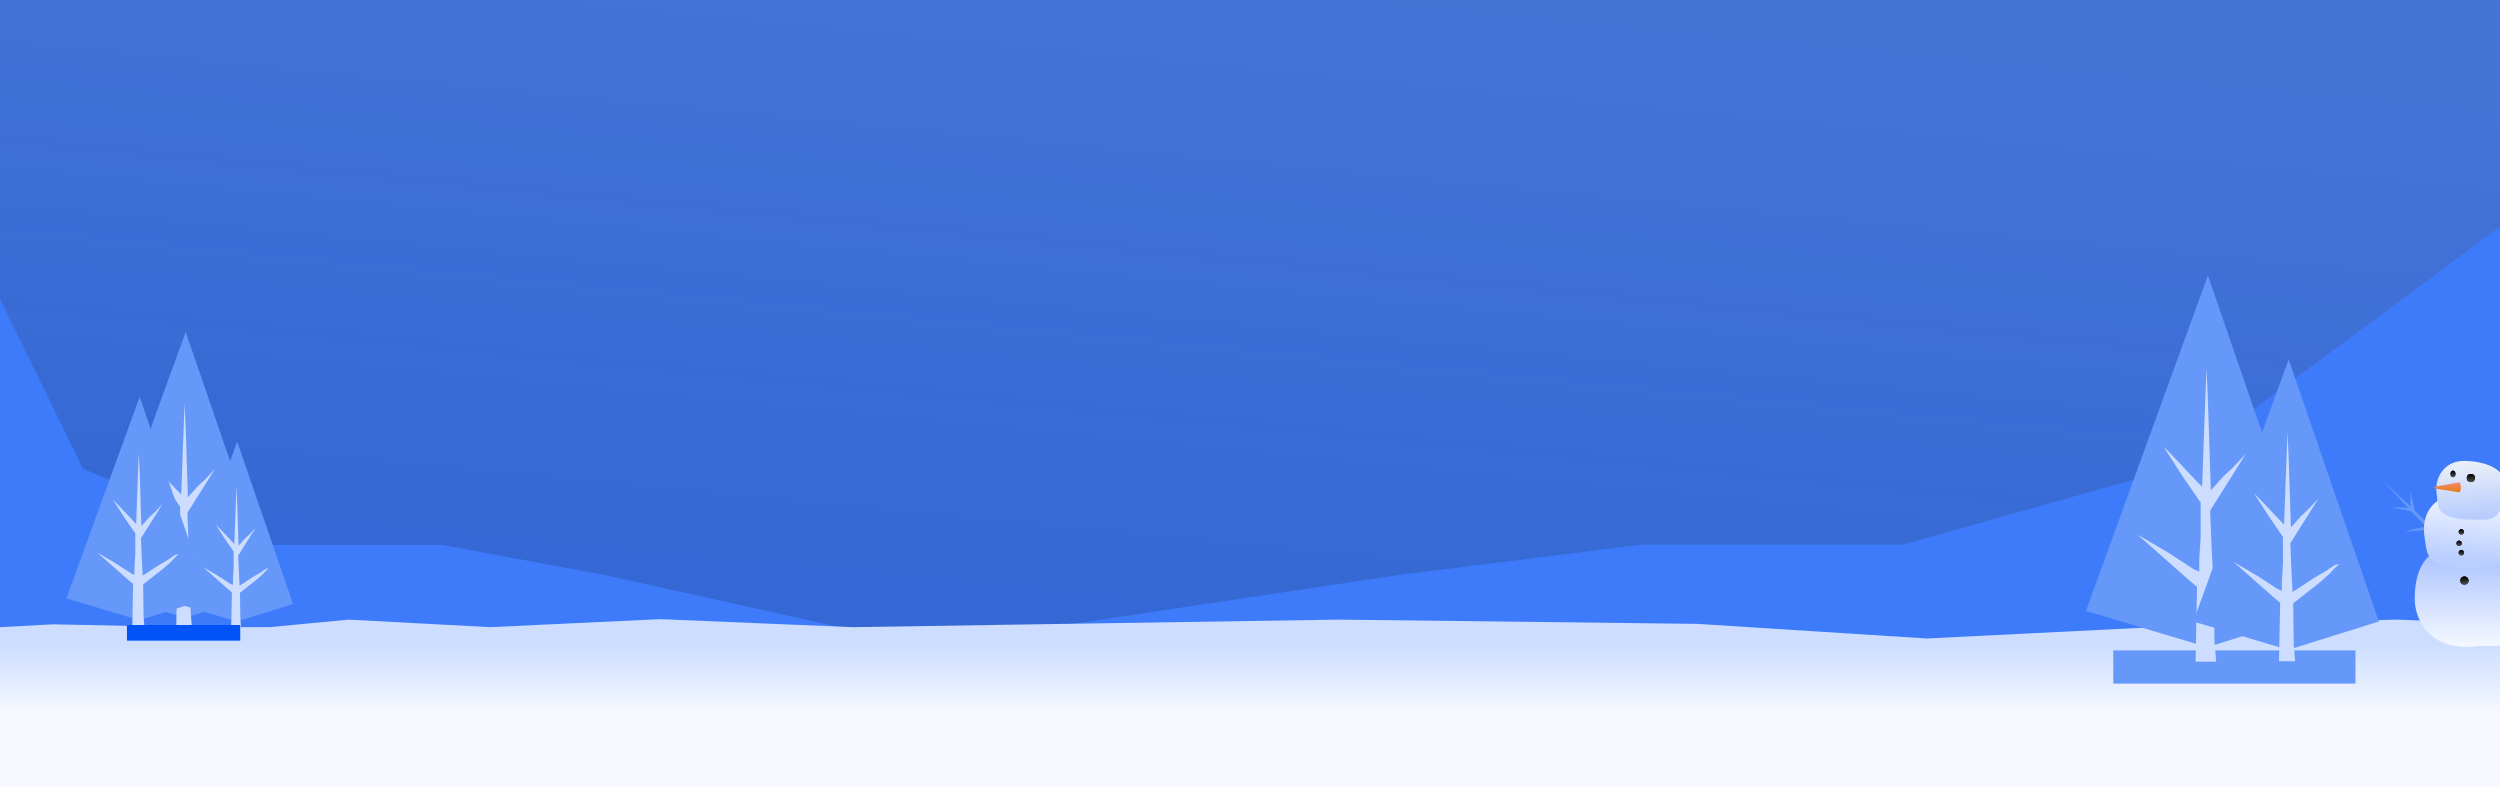 <svg width="1280" height="403" viewBox="0 0 1280 403" fill="none" xmlns="http://www.w3.org/2000/svg">
<g clip-path="url(#clip0_5010_2714)">
<rect width="1280" height="331" fill="url(#paint0_linear_5010_2714)"/>
<path d="M1280 116L1113.06 239.788L974.31 278.879H840.015L716.107 294.415L472 331H832.595H1136.8H1280V149V116Z" fill="#3E7BFA"/>
<path d="M0 153L42.5 240L136 279H226.5L310 294.5L474.5 331H231.5H26.5H0V153Z" fill="#3E7BFA"/>
<path d="M0 321.107L27 319.657L98.5 321.107H138L178.5 317.242L251 321.107L338 317L436.5 321.107L685 317.242L869 319.416L986.5 326.904L1137 319.416L1227.5 317.242L1280 319.416V403H671H0V321.107Z" fill="url(#paint1_linear_5010_2714)"/>
<g filter="url(#filter0_f_5010_2714)">
<rect x="1082" y="333" width="124" height="17" fill="#6698FA"/>
</g>
<path d="M1130.46 141L1154.25 210.152L1189.57 312.764L1130.09 331.354L1068 312.764L1130.46 141Z" fill="#6698FA"/>
<path d="M1126.74 274.842V263.688V257.368L1117.08 243.24L1107.78 228.741L1111.87 232.83L1124.51 246.214L1127.49 249.189L1128.6 217.959L1129.72 188.588L1130.46 205.318L1131.95 251.048L1138.64 243.612L1143.1 239.522L1149.87 232.329L1144.22 241.381L1131.58 261.458L1132.32 280.047L1133.06 293.431L1147.19 284.137L1154.26 280.047L1157.6 277.816L1160.95 275.585L1163.55 275.214L1160.58 277.816L1157.6 281.162L1150.91 287.111L1133.44 300.867L1133.81 328.007L1134.69 338.789H1124.14L1124.88 300.495L1120.05 296.405L1094.4 273.727L1109.64 282.649L1123.4 291.572L1125.26 292.316L1126 292.688V286.739L1126.74 274.842Z" fill="#CCDDFF"/>
<path d="M1171.79 184L1190.38 238.033L1217.98 318.21L1171.5 332.735L1122.98 318.21L1171.79 184Z" fill="#6698FA"/>
<path d="M1168.88 288.579V279.864V274.926L1161.33 263.887L1154.07 252.557L1157.26 255.753L1167.14 266.211L1169.46 268.535L1170.34 244.133L1171.21 221.184L1171.79 234.256L1172.95 269.987L1178.18 264.177L1181.66 260.982L1186.95 255.361L1182.54 262.434L1172.66 278.121L1173.24 292.646L1173.82 303.104L1184.86 295.842L1190.38 292.646L1192.99 290.903L1195.61 289.16L1197.64 288.87L1195.32 290.903L1192.99 293.518L1187.77 298.166L1174.11 308.914L1174.4 330.12L1175.09 338.545H1166.85L1167.43 308.624L1163.65 305.428L1143.61 287.708L1155.52 294.68L1166.27 301.652L1167.72 302.233L1168.3 302.523V297.875L1168.88 288.579Z" fill="#CCDDFF"/>
<path d="M95.074 170L113.36 223.143L140.503 302L94.789 316.286L47.074 302L95.074 170Z" fill="#6698FA"/>
<path d="M92.217 272.857V264.286V259.429L84.788 248.571L77.645 237.429L80.788 240.571L90.502 250.857L92.788 253.143L93.645 229.143L94.502 206.571L95.074 219.428L96.217 254.571L101.359 248.857L104.788 245.714L109.989 240.186L105.645 247.143L95.931 262.571L96.502 276.857L97.074 287.143L107.931 280L113.359 276.857L115.931 275.143L118.502 273.429L120.502 273.143L118.217 275.143L115.931 277.714L110.788 282.286L97.359 292.857L97.645 313.714L98.323 322H90.217L90.788 292.572L87.074 289.429L67.359 272L79.074 278.857L89.645 285.714L91.074 286.286L91.645 286.572V282L92.217 272.857Z" fill="#CCDDFF"/>
<path d="M121.432 226.113L132.948 259.581L150.042 309.243L121.252 318.24L91.203 309.243L121.432 226.113Z" fill="#6698FA"/>
<path d="M119.631 290.891V285.492V282.434L114.953 275.596L110.454 268.579L112.434 270.558L118.551 277.036L119.991 278.475L120.531 263.36L121.07 249.146L121.43 257.243L122.15 279.375L125.389 275.776L127.548 273.797L130.824 270.315L128.088 274.696L121.97 284.413L122.33 293.41L122.69 299.887L129.527 295.389L132.946 293.41L134.566 292.33L136.185 291.25L137.445 291.07L136.005 292.33L134.566 293.949L131.327 296.828L122.87 303.486L123.05 316.621L123.477 321.839H118.371L118.731 303.306L116.392 301.327L103.977 290.351L111.354 294.669L118.012 298.988L118.911 299.348L119.271 299.527V296.648L119.631 290.891Z" fill="#CCDDFF"/>
<path d="M71.505 203.232L85.793 244.756L107.002 306.372L71.282 317.535L34 306.372L71.505 203.232Z" fill="#6698FA"/>
<path d="M69.274 283.601V276.903V273.108L63.47 264.625L57.888 255.918L60.344 258.374L67.935 266.411L69.721 268.197L70.39 249.444L71.06 231.808L71.507 241.854L72.4 269.313L76.418 264.848L79.097 262.392L83.161 258.073L79.767 263.509L72.176 275.564L72.623 286.726L73.069 294.763L81.553 289.182L85.794 286.726L87.803 285.387L89.813 284.047L91.376 283.824L89.59 285.387L87.803 287.396L83.785 290.968L73.293 299.228L73.516 315.525L74.045 321.999H67.711L68.158 299.005L65.256 296.549L49.852 282.931L59.005 288.289L67.265 293.647L68.381 294.093L68.828 294.317V290.745L69.274 283.601Z" fill="#CCDDFF"/>
<g filter="url(#filter1_f_5010_2714)">
<rect x="65" y="320" width="58" height="8" fill="#0053F7"/>
</g>
<path d="M1238.23 265.511L1235.85 263.138L1234.51 261.794L1229.45 260.845L1224.39 259.738L1226.13 259.738L1231.66 259.896L1232.93 259.896L1226.52 253.016L1220.51 246.531L1224.23 249.932L1234.27 259.342L1234.11 256.337L1234.19 254.518L1234.1 251.549L1234.83 254.677L1236.41 261.636L1240.52 265.432L1243.53 268.12L1244.55 263.138L1245.19 260.766L1245.42 259.58L1245.66 258.393L1246.14 257.761L1246.06 258.947L1246.14 260.291L1245.98 262.98L1245.19 269.623L1251.04 275.317L1253.31 277.247C1253.42 277.342 1253.43 277.511 1253.33 277.615L1251.46 279.486C1251.36 279.585 1251.2 279.583 1251.1 279.483L1243.29 271.363L1241.39 271.521L1231.11 272.154L1236.25 270.809L1241.07 269.781L1241.63 269.544L1241.86 269.465L1240.6 268.2L1238.23 265.511Z" fill="#6698FA"/>
<path d="M1303.03 297.472C1300 334.116 1278.8 330.777 1269.02 330.777C1243.33 334.116 1236.34 316.486 1236.34 306.71C1236.34 278.994 1254.44 278.994 1264.21 278.994C1273.99 278.994 1296.04 265.796 1303.03 297.472Z" fill="url(#paint2_linear_5010_2714)"/>
<path d="M1293.09 271.466C1293.09 285.984 1275.86 290.642 1266.08 290.642C1241.47 291.496 1242.84 283.924 1241.47 275.658C1238.28 256.482 1254.44 251.679 1264.22 251.679C1273.99 251.679 1293.09 251.679 1293.09 271.466Z" fill="url(#paint3_linear_5010_2714)"/>
<path d="M1281.83 257.34C1278.18 267.587 1273.99 266.034 1264.21 266.034C1245.73 265.18 1248.5 258.348 1247.6 252.914C1246.22 244.648 1251.57 236 1261.34 236C1271.12 236 1288.24 239.347 1281.83 257.34Z" fill="url(#paint4_linear_5010_2714)"/>
<circle cx="1265.1" cy="244.753" r="2.084" fill="url(#paint5_linear_5010_2714)"/>
<circle cx="1265.1" cy="244.753" r="2.084" fill="url(#paint6_linear_5010_2714)"/>
<circle cx="1265.1" cy="244.753" r="2.084" fill="url(#paint7_linear_5010_2714)"/>
<circle cx="1259.06" cy="278.186" r="1.34" fill="url(#paint8_linear_5010_2714)"/>
<circle cx="1259.06" cy="278.186" r="1.34" fill="url(#paint9_linear_5010_2714)"/>
<circle cx="1259.06" cy="278.186" r="1.34" fill="url(#paint10_linear_5010_2714)"/>
<circle cx="1260.19" cy="272.351" r="1.34" fill="url(#paint11_linear_5010_2714)"/>
<circle cx="1260.19" cy="272.351" r="1.34" fill="url(#paint12_linear_5010_2714)"/>
<circle cx="1260.19" cy="272.351" r="1.34" fill="url(#paint13_linear_5010_2714)"/>
<circle cx="1260.19" cy="283.011" r="1.34" fill="url(#paint14_linear_5010_2714)"/>
<circle cx="1260.19" cy="283.011" r="1.34" fill="url(#paint15_linear_5010_2714)"/>
<circle cx="1260.19" cy="283.011" r="1.34" fill="url(#paint16_linear_5010_2714)"/>
<circle cx="1261.77" cy="297.271" r="2.084" fill="url(#paint17_linear_5010_2714)"/>
<circle cx="1261.77" cy="297.271" r="2.084" fill="url(#paint18_linear_5010_2714)"/>
<circle cx="1261.77" cy="297.271" r="2.084" fill="url(#paint19_linear_5010_2714)"/>
<ellipse cx="1255.93" cy="242.669" rx="1.25" ry="1.667" fill="url(#paint20_linear_5010_2714)"/>
<ellipse cx="1255.93" cy="242.669" rx="1.25" ry="1.667" fill="url(#paint21_linear_5010_2714)"/>
<ellipse cx="1255.93" cy="242.669" rx="1.25" ry="1.667" fill="url(#paint22_linear_5010_2714)"/>
<g filter="url(#filter2_d_5010_2714)">
<path d="M1246.1 249.127C1245.51 249.233 1245.52 250.076 1246.11 250.168L1258.22 252.064C1258.4 252.091 1258.57 251.994 1258.64 251.83L1258.78 251.478C1259.36 250.067 1259.3 248.479 1258.63 247.111V247.111C1258.57 246.979 1258.42 246.905 1258.28 246.931L1246.1 249.127Z" fill="url(#paint23_linear_5010_2714)"/>
</g>
</g>
<defs>
<filter id="filter0_f_5010_2714" x="1031.5" y="282.5" width="225" height="118" filterUnits="userSpaceOnUse" color-interpolation-filters="sRGB">
<feFlood flood-opacity="0" result="BackgroundImageFix"/>
<feBlend mode="normal" in="SourceGraphic" in2="BackgroundImageFix" result="shape"/>
<feGaussianBlur stdDeviation="25.25" result="effect1_foregroundBlur_5010_2714"/>
</filter>
<filter id="filter1_f_5010_2714" x="8.3" y="263.3" width="171.4" height="121.4" filterUnits="userSpaceOnUse" color-interpolation-filters="sRGB">
<feFlood flood-opacity="0" result="BackgroundImageFix"/>
<feBlend mode="normal" in="SourceGraphic" in2="BackgroundImageFix" result="shape"/>
<feGaussianBlur stdDeviation="28.35" result="effect1_foregroundBlur_5010_2714"/>
</filter>
<filter id="filter2_d_5010_2714" x="1244.91" y="245.342" width="16.683" height="8.31" filterUnits="userSpaceOnUse" color-interpolation-filters="sRGB">
<feFlood flood-opacity="0" result="BackgroundImageFix"/>
<feColorMatrix in="SourceAlpha" type="matrix" values="0 0 0 0 0 0 0 0 0 0 0 0 0 0 0 0 0 0 127 0" result="hardAlpha"/>
<feOffset dx="0.834"/>
<feGaussianBlur stdDeviation="0.792"/>
<feComposite in2="hardAlpha" operator="out"/>
<feColorMatrix type="matrix" values="0 0 0 0 0 0 0 0 0 0 0 0 0 0 0 0 0 0 0.25 0"/>
<feBlend mode="normal" in2="BackgroundImageFix" result="effect1_dropShadow_5010_2714"/>
<feBlend mode="normal" in="SourceGraphic" in2="effect1_dropShadow_5010_2714" result="shape"/>
</filter>
<linearGradient id="paint0_linear_5010_2714" x1="588" y1="315" x2="620" y2="-14.5" gradientUnits="userSpaceOnUse">
<stop stop-color="#3568D4"/>
<stop offset="1" stop-color="#3568D4" stop-opacity="0.92"/>
</linearGradient>
<linearGradient id="paint1_linear_5010_2714" x1="640" y1="329.803" x2="640" y2="363.624" gradientUnits="userSpaceOnUse">
<stop stop-color="#CCDDFF"/>
<stop offset="1" stop-color="#F5F8FF"/>
</linearGradient>
<linearGradient id="paint2_linear_5010_2714" x1="1269.68" y1="276.268" x2="1269.68" y2="331.192" gradientUnits="userSpaceOnUse">
<stop stop-color="#9FBBFF"/>
<stop offset="1" stop-color="#F5F8FF"/>
</linearGradient>
<linearGradient id="paint3_linear_5010_2714" x1="1267.08" y1="251.679" x2="1264.08" y2="286.173" gradientUnits="userSpaceOnUse">
<stop stop-color="#F5F8FF"/>
<stop offset="1" stop-color="#BACFFF"/>
</linearGradient>
<linearGradient id="paint4_linear_5010_2714" x1="1265.31" y1="236" x2="1267.18" y2="269.345" gradientUnits="userSpaceOnUse">
<stop stop-color="#EBF0F9"/>
<stop offset="1" stop-color="#AFC7FF"/>
</linearGradient>
<linearGradient id="paint5_linear_5010_2714" x1="1265.1" y1="242.669" x2="1265.1" y2="246.837" gradientUnits="userSpaceOnUse">
<stop/>
<stop offset="1" stop-color="#515151"/>
</linearGradient>
<linearGradient id="paint6_linear_5010_2714" x1="1265.1" y1="242.669" x2="1265.1" y2="246.837" gradientUnits="userSpaceOnUse">
<stop/>
<stop offset="1" stop-color="#515151"/>
</linearGradient>
<linearGradient id="paint7_linear_5010_2714" x1="1265.1" y1="242.669" x2="1265.1" y2="246.837" gradientUnits="userSpaceOnUse">
<stop/>
<stop offset="1" stop-color="#515151"/>
</linearGradient>
<linearGradient id="paint8_linear_5010_2714" x1="1259.06" y1="276.847" x2="1259.06" y2="279.526" gradientUnits="userSpaceOnUse">
<stop/>
<stop offset="1" stop-color="#515151"/>
</linearGradient>
<linearGradient id="paint9_linear_5010_2714" x1="1259.06" y1="276.847" x2="1259.06" y2="279.526" gradientUnits="userSpaceOnUse">
<stop/>
<stop offset="1" stop-color="#515151"/>
</linearGradient>
<linearGradient id="paint10_linear_5010_2714" x1="1259.06" y1="276.847" x2="1259.06" y2="279.526" gradientUnits="userSpaceOnUse">
<stop/>
<stop offset="1" stop-color="#515151"/>
</linearGradient>
<linearGradient id="paint11_linear_5010_2714" x1="1260.19" y1="271.012" x2="1260.19" y2="273.691" gradientUnits="userSpaceOnUse">
<stop/>
<stop offset="1" stop-color="#515151"/>
</linearGradient>
<linearGradient id="paint12_linear_5010_2714" x1="1260.19" y1="271.012" x2="1260.19" y2="273.691" gradientUnits="userSpaceOnUse">
<stop/>
<stop offset="1" stop-color="#515151"/>
</linearGradient>
<linearGradient id="paint13_linear_5010_2714" x1="1260.19" y1="271.012" x2="1260.19" y2="273.691" gradientUnits="userSpaceOnUse">
<stop/>
<stop offset="1" stop-color="#515151"/>
</linearGradient>
<linearGradient id="paint14_linear_5010_2714" x1="1260.19" y1="281.671" x2="1260.19" y2="284.35" gradientUnits="userSpaceOnUse">
<stop/>
<stop offset="1" stop-color="#515151"/>
</linearGradient>
<linearGradient id="paint15_linear_5010_2714" x1="1260.19" y1="281.671" x2="1260.19" y2="284.35" gradientUnits="userSpaceOnUse">
<stop/>
<stop offset="1" stop-color="#515151"/>
</linearGradient>
<linearGradient id="paint16_linear_5010_2714" x1="1260.19" y1="281.671" x2="1260.19" y2="284.35" gradientUnits="userSpaceOnUse">
<stop/>
<stop offset="1" stop-color="#515151"/>
</linearGradient>
<linearGradient id="paint17_linear_5010_2714" x1="1261.77" y1="295.187" x2="1261.77" y2="299.355" gradientUnits="userSpaceOnUse">
<stop/>
<stop offset="1" stop-color="#515151"/>
</linearGradient>
<linearGradient id="paint18_linear_5010_2714" x1="1261.77" y1="295.187" x2="1261.77" y2="299.355" gradientUnits="userSpaceOnUse">
<stop/>
<stop offset="1" stop-color="#515151"/>
</linearGradient>
<linearGradient id="paint19_linear_5010_2714" x1="1261.77" y1="295.187" x2="1261.77" y2="299.355" gradientUnits="userSpaceOnUse">
<stop/>
<stop offset="1" stop-color="#515151"/>
</linearGradient>
<linearGradient id="paint20_linear_5010_2714" x1="1255.93" y1="241.002" x2="1255.93" y2="244.336" gradientUnits="userSpaceOnUse">
<stop/>
<stop offset="1" stop-color="#515151"/>
</linearGradient>
<linearGradient id="paint21_linear_5010_2714" x1="1255.93" y1="241.002" x2="1255.93" y2="244.336" gradientUnits="userSpaceOnUse">
<stop/>
<stop offset="1" stop-color="#515151"/>
</linearGradient>
<linearGradient id="paint22_linear_5010_2714" x1="1255.93" y1="241.002" x2="1255.93" y2="244.336" gradientUnits="userSpaceOnUse">
<stop/>
<stop offset="1" stop-color="#515151"/>
</linearGradient>
<linearGradient id="paint23_linear_5010_2714" x1="1251.35" y1="252.11" x2="1251.35" y2="246.887" gradientUnits="userSpaceOnUse">
<stop stop-color="#E67D12"/>
<stop offset="1" stop-color="#F38B78"/>
</linearGradient>
<clipPath id="clip0_5010_2714">
<rect width="1280" height="403" fill="white"/>
</clipPath>
</defs>
</svg>
